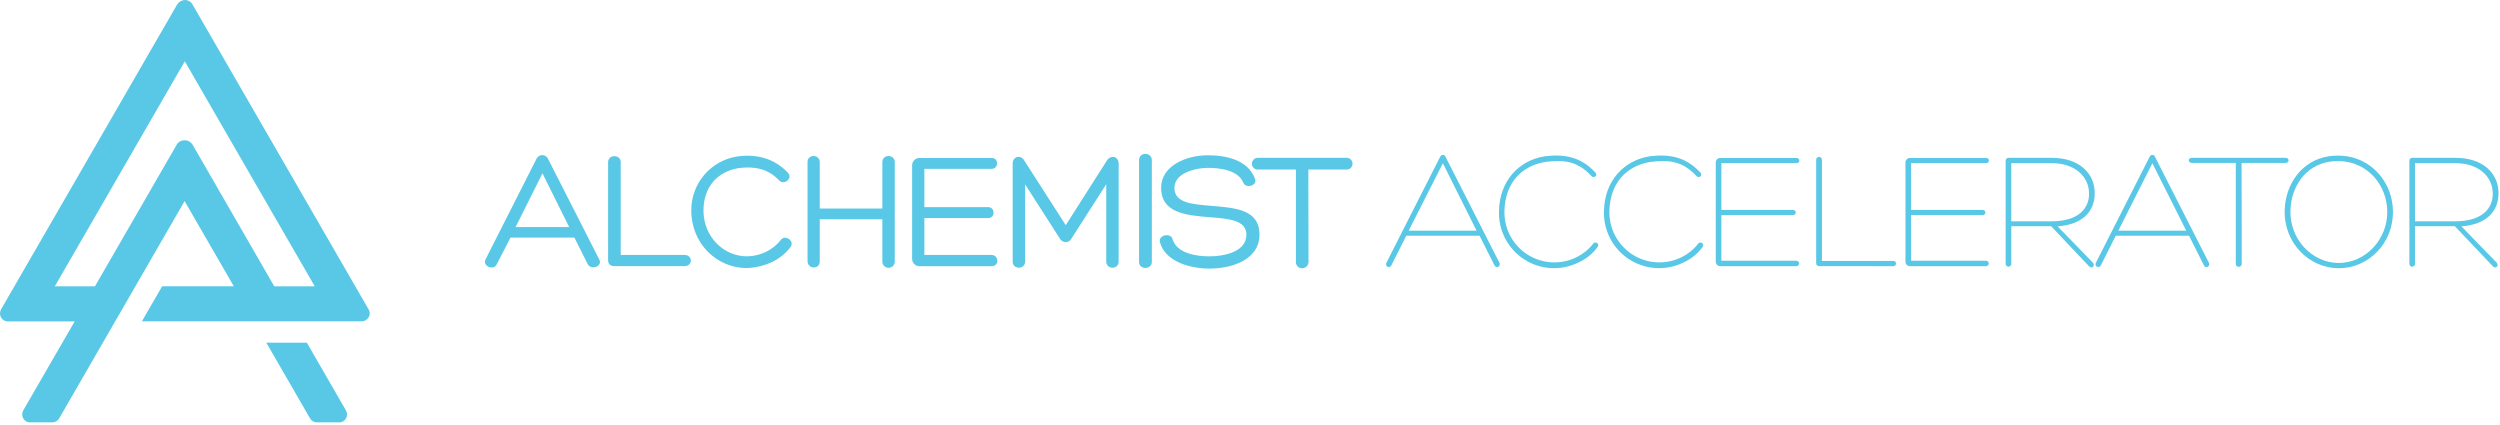 <svg width="1024" height="174" viewBox="0 0 1024 174" fill="none" xmlns="http://www.w3.org/2000/svg">
<g clip-path="url(#clip0_560_5219)">
<path d="M209.09 97.32L203.44 108.32C202.19 110.9 197.59 109.09 198.84 106.32L219.84 64.86C220.064 64.456 220.392 64.119 220.791 63.884C221.189 63.65 221.643 63.526 222.105 63.526C222.567 63.526 223.021 63.65 223.419 63.884C223.818 64.119 224.146 64.456 224.37 64.86L245.37 106.11C247.19 109.11 242.03 110.85 240.7 108.11L235.27 97.31L209.09 97.32ZM222.19 71L211.19 93H233.14L222.19 71Z" fill="#58C8E6"/>
<path d="M251.73 109C249.85 109 249.08 108.09 249.08 106.42V66.42C249.08 63.15 254.24 63.15 254.24 66.42V104.42H280.3C283.86 104.42 283.86 109.02 280.3 109.02L251.73 109Z" fill="#58C8E6"/>
<path d="M316.26 107.29C312.988 108.84 309.429 109.695 305.81 109.8C293.89 109.8 283.16 100.04 283.16 86.24C283.108 80.897 284.985 75.715 288.445 71.645C291.906 67.574 296.719 64.888 302 64.08C310.16 62.97 317.26 64.99 322.77 70.77C324.86 73.14 321.1 76 319.15 73.91C314.41 68.91 308.9 68.12 302.77 68.82C294.2 70.14 288.14 76.21 288.14 86.31C288.18 96.9 296.33 105 306 105C308.81 104.954 311.573 104.27 314.08 103C316.289 101.86 318.234 100.269 319.79 98.33C321.4 95.96 325.65 98.54 323.84 101.12C321.862 103.772 319.258 105.892 316.26 107.29Z" fill="#58C8E6"/>
<path d="M335.77 85.41H361.41V66.41C361.41 63.07 366.5 63.07 366.5 66.41V107C366.522 107.348 366.472 107.696 366.354 108.024C366.236 108.351 366.052 108.652 365.814 108.905C365.575 109.159 365.287 109.362 364.968 109.5C364.648 109.638 364.303 109.71 363.955 109.71C363.607 109.71 363.262 109.638 362.942 109.5C362.623 109.362 362.335 109.159 362.096 108.905C361.858 108.652 361.674 108.351 361.556 108.024C361.438 107.696 361.388 107.348 361.41 107V89.8H335.77V107C335.77 110.62 330.77 110.2 330.77 107V66.38C330.77 62.97 335.77 63.18 335.77 66.38V85.41Z" fill="#58C8E6"/>
<path d="M378.62 104.43H406.15C409.08 104.43 409.49 109.03 406.15 109.03H376.81C376.394 109.058 375.976 108.999 375.584 108.856C375.191 108.713 374.833 108.491 374.532 108.202C374.231 107.913 373.993 107.564 373.835 107.178C373.676 106.792 373.599 106.377 373.61 105.96V67.71C373.609 67.299 373.693 66.891 373.856 66.514C374.019 66.136 374.258 65.796 374.558 65.515C374.858 65.233 375.213 65.017 375.6 64.878C375.988 64.74 376.4 64.683 376.81 64.71H406.22C409.22 64.71 409.08 69.17 406.15 69.17H378.62V84.85H404.83C407.61 84.85 407.75 89.31 404.83 89.31H378.62V104.43Z" fill="#58C8E6"/>
<path d="M453.39 65.75C455 63.25 458.2 64.08 458.2 67.01V107.15C458.2 110.49 453.12 110.49 453.12 107.15V75.44L438.9 97.67C438.682 98.123 438.34 98.504 437.915 98.772C437.49 99.039 436.997 99.18 436.495 99.18C435.993 99.18 435.501 99.039 435.075 98.772C434.65 98.504 434.308 98.123 434.09 97.67L419.88 75.51V107.15C419.88 110.49 414.79 110.49 414.79 107.15V67C414.79 64 418.13 63.24 419.53 65.74L436.53 92.23L453.39 65.75Z" fill="#58C8E6"/>
<path d="M466.56 65.62C466.56 62.13 471.79 62.2 471.79 65.62V107.29C471.79 110.49 466.56 110.63 466.56 107.29V65.62Z" fill="#58C8E6"/>
<path d="M480.29 98C482.1 103.78 489.84 105 495.41 105C501.33 105 510.53 103.19 510.53 96.15C510.53 90.08 503.22 89.6 495.53 88.97C485.91 88.2 475.6 87.3 475.6 76.91C475.6 67.72 486.19 63.6 494.69 63.6C502.01 63.6 511.14 65.35 514.07 73.29C515.07 76.08 510.37 77.29 509.33 74.96C507.24 69.67 499.78 68.76 494.76 68.76C490.09 68.76 481.04 70.64 481.04 76.98C481.04 83.05 488.04 83.67 496.09 84.3C505.63 85.14 515.88 85.62 515.88 96.08C515.88 106.74 503.96 110.02 495.39 110.02C488.28 110.02 477.39 107.58 475.11 99.21C474.3 96.21 479.73 95.16 480.29 98Z" fill="#58C8E6"/>
<path d="M551.44 64.64C551.769 64.619 552.099 64.665 552.409 64.776C552.719 64.888 553.003 65.061 553.244 65.287C553.484 65.512 553.676 65.785 553.807 66.087C553.938 66.389 554.005 66.716 554.005 67.045C554.005 67.375 553.938 67.701 553.807 68.003C553.676 68.305 553.484 68.578 553.244 68.803C553.003 69.028 552.719 69.202 552.409 69.314C552.099 69.425 551.769 69.471 551.44 69.45H535.9C535.9 81.99 535.97 94.74 535.97 107.29C535.97 107.635 535.901 107.976 535.767 108.294C535.633 108.611 535.437 108.899 535.19 109.14C534.943 109.38 534.65 109.569 534.329 109.694C534.008 109.82 533.665 109.879 533.32 109.87C532.983 109.876 532.648 109.812 532.336 109.684C532.024 109.555 531.742 109.364 531.507 109.123C531.272 108.881 531.089 108.594 530.969 108.279C530.849 107.963 530.795 107.627 530.81 107.29V69.45H515.34C515.011 69.471 514.681 69.425 514.371 69.314C514.061 69.202 513.777 69.028 513.536 68.803C513.296 68.578 513.104 68.305 512.973 68.003C512.842 67.701 512.775 67.375 512.775 67.045C512.775 66.716 512.842 66.389 512.973 66.087C513.104 65.785 513.296 65.512 513.536 65.287C513.777 65.061 514.061 64.888 514.371 64.776C514.681 64.665 515.011 64.619 515.34 64.64H551.44Z" fill="#58C8E6"/>
<path d="M576 96.56L569.8 108.89C569.637 109.123 569.393 109.287 569.116 109.35C568.84 109.414 568.549 109.373 568.3 109.235C568.052 109.097 567.863 108.872 567.771 108.604C567.678 108.335 567.689 108.042 567.8 107.78L589.96 64.08C590.059 63.889 590.21 63.729 590.396 63.619C590.582 63.51 590.794 63.455 591.01 63.46C591.221 63.444 591.431 63.496 591.611 63.607C591.79 63.719 591.93 63.884 592.01 64.08L614.24 107.78C614.351 108.042 614.362 108.335 614.269 108.604C614.177 108.872 613.988 109.097 613.74 109.235C613.491 109.373 613.2 109.414 612.924 109.35C612.647 109.287 612.403 109.123 612.24 108.89L606.04 96.56H576ZM591 66.87L577 94.47H604.8L591 66.87Z" fill="#58C8E6"/>
<path d="M647 107.29C643.475 109.126 639.528 110 635.558 109.823C631.588 109.646 627.734 108.424 624.387 106.282C621.039 104.14 618.316 101.152 616.493 97.621C614.669 94.09 613.809 90.14 614 86.17C614.28 74.4 621.8 65.75 632.74 64.01C640.97 63.01 647.52 64.29 653.51 70.7C654.51 71.96 652.88 73.21 651.84 72.1C646.19 65.96 640.69 65.41 633.09 66.31C623.27 67.84 616.51 74.95 616.23 86.24C616.094 89.806 616.893 93.345 618.548 96.506C620.203 99.667 622.655 102.341 625.663 104.262C628.67 106.182 632.127 107.283 635.691 107.455C639.255 107.626 642.802 106.863 645.98 105.24C648.531 103.948 650.769 102.115 652.54 99.87C652.619 99.732 652.727 99.613 652.855 99.519C652.984 99.426 653.131 99.361 653.287 99.328C653.442 99.296 653.603 99.296 653.758 99.33C653.914 99.363 654.06 99.429 654.188 99.523C654.316 99.618 654.423 99.738 654.502 99.876C654.58 100.014 654.629 100.167 654.644 100.326C654.659 100.484 654.641 100.643 654.59 100.794C654.54 100.945 654.458 101.083 654.35 101.2C652.445 103.81 649.919 105.904 647 107.29Z" fill="#58C8E6"/>
<path d="M690 107.29C686.475 109.123 682.529 109.994 678.56 109.815C674.591 109.637 670.739 108.415 667.392 106.274C664.046 104.132 661.323 101.146 659.498 97.616C657.674 94.087 656.812 90.139 657 86.17C657.28 74.4 664.81 65.75 675.75 64.01C683.97 63.01 690.52 64.29 696.51 70.7C697.51 71.96 695.89 73.21 694.84 72.1C689.2 65.96 683.69 65.41 676.1 66.31C666.27 67.84 659.51 74.95 659.23 86.24C659.096 89.806 659.897 93.345 661.553 96.506C663.209 99.667 665.663 102.34 668.67 104.26C671.678 106.181 675.136 107.281 678.7 107.453C682.264 107.625 685.811 106.862 688.99 105.24C691.54 103.95 693.776 102.117 695.54 99.87C695.619 99.732 695.727 99.613 695.856 99.519C695.984 99.426 696.131 99.361 696.287 99.328C696.442 99.296 696.603 99.296 696.758 99.33C696.914 99.363 697.06 99.429 697.188 99.523C697.316 99.618 697.423 99.738 697.502 99.876C697.58 100.014 697.629 100.167 697.644 100.326C697.659 100.484 697.641 100.643 697.59 100.794C697.54 100.945 697.458 101.083 697.35 101.2C695.448 103.813 692.921 105.907 690 107.29Z" fill="#58C8E6"/>
<path d="M705.08 106.8H735.89C736.167 106.826 736.425 106.955 736.613 107.161C736.8 107.367 736.904 107.636 736.904 107.915C736.904 108.194 736.8 108.462 736.613 108.669C736.425 108.875 736.167 109.004 735.89 109.03H704.67C704.421 109.037 704.173 108.993 703.941 108.901C703.709 108.809 703.499 108.671 703.322 108.495C703.145 108.319 703.006 108.109 702.913 107.878C702.82 107.647 702.774 107.399 702.78 107.15V66.52C702.781 66.276 702.831 66.034 702.928 65.81C703.024 65.586 703.165 65.383 703.341 65.214C703.517 65.045 703.726 64.914 703.954 64.827C704.183 64.74 704.426 64.701 704.67 64.71H736C736.277 64.719 736.539 64.838 736.729 65.041C736.918 65.243 737.019 65.513 737.01 65.79C737.001 66.067 736.882 66.329 736.679 66.519C736.477 66.708 736.207 66.809 735.93 66.8H705.08V86H734.49C734.767 86 735.033 86.11 735.229 86.306C735.425 86.502 735.535 86.768 735.535 87.045C735.535 87.322 735.425 87.588 735.229 87.784C735.033 87.98 734.767 88.09 734.49 88.09H705.08V106.8Z" fill="#58C8E6"/>
<path d="M745.15 109C744.25 109 743.9 108.51 743.9 107.68V65.55C743.885 65.385 743.904 65.219 743.957 65.062C744.01 64.905 744.094 64.761 744.206 64.639C744.317 64.517 744.453 64.419 744.605 64.352C744.756 64.285 744.92 64.251 745.085 64.251C745.25 64.251 745.414 64.285 745.565 64.352C745.717 64.419 745.853 64.517 745.964 64.639C746.076 64.761 746.16 64.905 746.213 65.062C746.266 65.219 746.285 65.385 746.27 65.55V106.87H775.54C775.826 106.87 776.101 106.984 776.304 107.186C776.506 107.389 776.62 107.664 776.62 107.95C776.62 108.236 776.506 108.511 776.304 108.714C776.101 108.916 775.826 109.03 775.54 109.03L745.15 109Z" fill="#58C8E6"/>
<path d="M782.78 106.8H813.58C813.857 106.826 814.115 106.955 814.303 107.161C814.49 107.368 814.594 107.636 814.594 107.915C814.594 108.194 814.49 108.462 814.303 108.669C814.115 108.875 813.857 109.004 813.58 109.03H782.36C782.111 109.037 781.864 108.993 781.632 108.901C781.401 108.809 781.191 108.671 781.015 108.495C780.839 108.319 780.701 108.109 780.609 107.878C780.517 107.646 780.473 107.399 780.48 107.15V66.52C780.481 66.277 780.531 66.036 780.627 65.812C780.723 65.589 780.862 65.387 781.038 65.218C781.213 65.049 781.42 64.917 781.647 64.83C781.874 64.743 782.117 64.702 782.36 64.71H813.65C813.927 64.719 814.189 64.838 814.379 65.041C814.568 65.243 814.669 65.513 814.66 65.79C814.651 66.067 814.532 66.329 814.329 66.519C814.127 66.708 813.857 66.809 813.58 66.8H782.78V86H812.19C812.467 86 812.733 86.11 812.929 86.306C813.125 86.502 813.235 86.768 813.235 87.045C813.235 87.322 813.125 87.588 812.929 87.784C812.733 87.98 812.467 88.09 812.19 88.09H782.78V106.8Z" fill="#58C8E6"/>
<path d="M823.82 92.65V108.05C823.825 108.201 823.799 108.352 823.746 108.493C823.692 108.634 823.611 108.763 823.508 108.873C823.404 108.984 823.28 109.072 823.142 109.134C823.005 109.196 822.856 109.23 822.705 109.235C822.554 109.24 822.404 109.214 822.262 109.161C822.121 109.107 821.992 109.027 821.882 108.923C821.772 108.819 821.683 108.695 821.621 108.557C821.559 108.42 821.525 108.271 821.52 108.12V65.82C821.514 65.663 821.541 65.506 821.599 65.359C821.657 65.213 821.745 65.08 821.857 64.969C821.968 64.859 822.102 64.772 822.249 64.715C822.396 64.659 822.553 64.633 822.71 64.64H840.27C852 64.64 858 71.26 858 79.13C858 86.66 853 91.96 842.81 92.72L857.23 107.57C858.35 108.75 856.88 110.28 855.77 109.17L840.13 92.65H823.82ZM823.82 90.65H840.34C851.14 90.65 855.81 85.5 855.67 79.15C855.6 72.32 849.88 66.82 840.34 66.82H823.82V90.65Z" fill="#58C8E6"/>
<path d="M866.61 96.56L860.4 108.89C860.237 109.123 859.993 109.287 859.716 109.35C859.439 109.414 859.149 109.373 858.9 109.235C858.652 109.097 858.463 108.872 858.371 108.604C858.278 108.335 858.289 108.042 858.4 107.78L880.56 64.08C880.659 63.889 880.81 63.729 880.996 63.619C881.182 63.51 881.394 63.455 881.61 63.46C881.821 63.444 882.031 63.496 882.211 63.607C882.39 63.719 882.53 63.884 882.61 64.08L904.83 107.78C904.941 108.042 904.951 108.335 904.859 108.604C904.767 108.872 904.578 109.097 904.33 109.235C904.081 109.373 903.79 109.414 903.514 109.35C903.237 109.287 902.993 109.123 902.83 108.89L896.63 96.56H866.61ZM881.61 66.87L867.67 94.47H895.48L881.61 66.87Z" fill="#58C8E6"/>
<path d="M936.15 64.64C937.82 64.64 937.82 66.73 936.15 66.73H918.15L918.22 107.98C918.23 108.15 918.204 108.321 918.146 108.481C918.087 108.642 917.997 108.789 917.88 108.913C917.763 109.037 917.622 109.137 917.466 109.205C917.309 109.273 917.141 109.309 916.97 109.31C916.803 109.307 916.638 109.269 916.486 109.199C916.334 109.129 916.197 109.029 916.086 108.904C915.974 108.779 915.89 108.633 915.837 108.474C915.784 108.315 915.765 108.147 915.78 107.98V66.73H897.78C896.11 66.73 896.11 64.64 897.78 64.64H936.15Z" fill="#58C8E6"/>
<path d="M935.8 86.1C936.15 75.3 942.8 65.75 953.8 64.01C956.298 63.66 958.832 63.66 961.33 64.01C972.33 65.75 979.86 75.3 980.14 86.1C980.56 99.55 970.14 109.87 957.98 109.87C945.82 109.87 935.45 99.55 935.8 86.1ZM938.17 86.17C937.82 98.17 947.17 107.71 957.96 107.71C968.75 107.71 978.17 98.16 977.82 86.17C977.54 76.42 970.82 67.78 960.96 66.24C958.697 65.89 956.393 65.89 954.13 66.24C944.3 67.78 938.45 76.42 938.17 86.17V86.17Z" fill="#58C8E6"/>
<path d="M989.18 92.65V108.05C989.189 108.355 989.077 108.651 988.868 108.873C988.659 109.096 988.37 109.226 988.065 109.235C987.76 109.244 987.464 109.132 987.242 108.923C987.019 108.714 986.889 108.425 986.88 108.12V65.82C986.873 65.663 986.899 65.507 986.955 65.36C987.012 65.214 987.099 65.081 987.21 64.97C987.321 64.859 987.454 64.772 987.6 64.715C987.747 64.659 987.903 64.633 988.06 64.64H1005.62C1017.4 64.64 1023.39 71.26 1023.39 79.13C1023.39 86.66 1018.39 91.96 1008.2 92.72L1022.63 107.57C1023.74 108.75 1022.28 110.28 1021.17 109.17L1005.49 92.65H989.18ZM989.18 90.65H1005.69C1016.5 90.65 1021.17 85.5 1021.03 79.15C1020.96 72.32 1015.24 66.82 1005.69 66.82H989.18V90.65Z" fill="#58C8E6"/>
<path d="M12.31 173H21.47C22.033 172.989 22.583 172.833 23.068 172.548C23.553 172.262 23.957 171.857 24.24 171.37L75.61 82.37L95.76 117.25H66.42L58.13 131.61H148.13C148.62 131.618 149.106 131.512 149.549 131.3C149.991 131.088 150.378 130.777 150.68 130.39C151.085 129.926 151.342 129.352 151.421 128.742C151.499 128.131 151.394 127.511 151.12 126.96L78.87 1.86C78.558 1.297 78.102 0.828 77.548 0.501C76.994 0.174 76.363 0.001 75.72 0C75.084 0.023 74.463 0.203 73.914 0.524C73.364 0.845 72.903 1.297 72.57 1.84L0.43 126.72C0.169 127.222 0.022 127.775 1.26241e-06 128.34C-0.013 128.796 0.071 129.25 0.246 129.672C0.421 130.094 0.683 130.473 1.016 130.786C1.349 131.099 1.744 131.338 2.175 131.487C2.607 131.635 3.065 131.691 3.52 131.65H30.59L9.52 168.1C9.256 168.571 9.111 169.1 9.097 169.64C9.083 170.18 9.201 170.716 9.44 171.2C9.695 171.744 10.101 172.203 10.61 172.522C11.119 172.841 11.709 173.007 12.31 173V173ZM72.31 59.4L38.9 117.27H22.46L75.69 25.1L128.92 117.27H112.33L79 59.46C78.665 58.854 78.174 58.349 77.578 57.997C76.982 57.645 76.302 57.46 75.61 57.46C74.925 57.444 74.249 57.619 73.657 57.965C73.066 58.312 72.582 58.815 72.26 59.42L72.31 59.4Z" fill="#58C8E6"/>
<path d="M138.84 173H129.77C129.214 172.991 128.67 172.841 128.188 172.563C127.707 172.284 127.305 171.888 127.02 171.41L109.08 140.35H125.67L141.67 168.04C141.977 168.539 142.145 169.111 142.157 169.697C142.168 170.283 142.022 170.861 141.734 171.371C141.446 171.882 141.027 172.306 140.52 172.599C140.013 172.893 139.436 173.045 138.85 173.04L138.84 173Z" fill="#58C8E6"/>
</g>
<defs>
<clipPath id="clip0_560_5219">
<rect width="1023.39" height="173.02" fill="white"/>
</clipPath>
</defs>
</svg>
